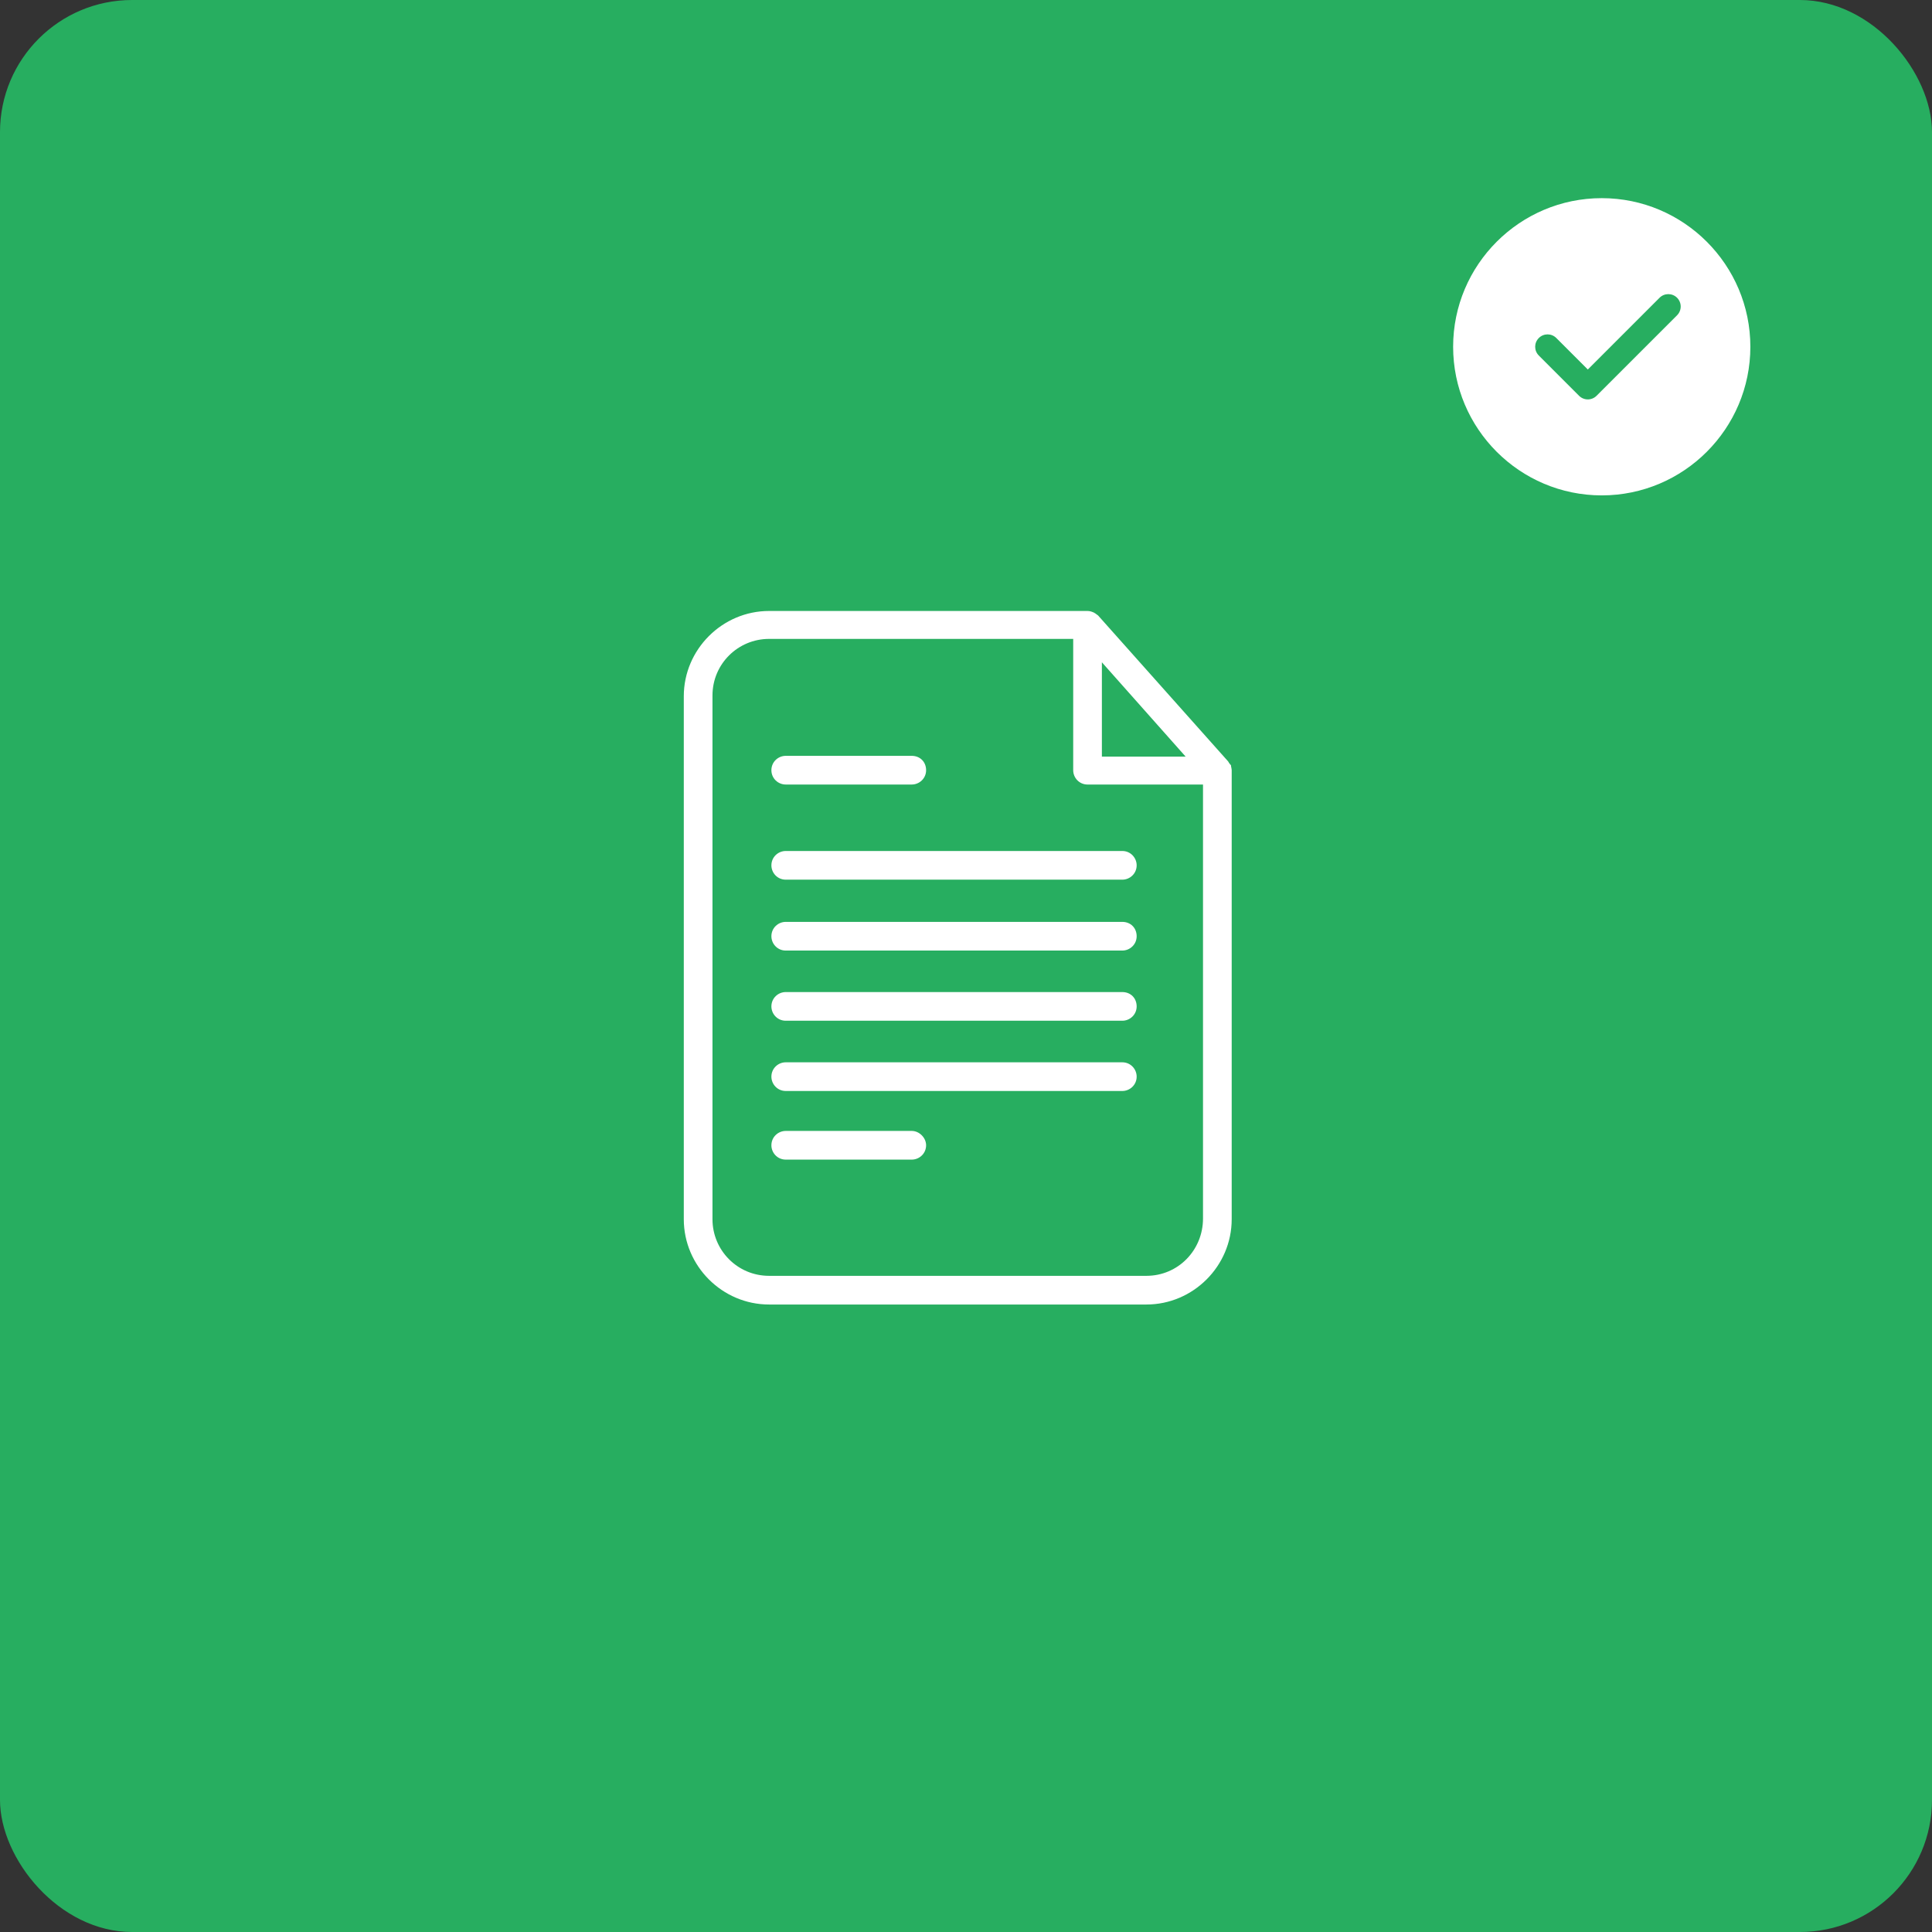 <svg width="117" height="117" viewBox="0 0 117 117" fill="none" xmlns="http://www.w3.org/2000/svg">
<rect x="0" y="0" width="117" height="117" fill="#333333" stroke="none"/>
<rect width="117" height="117" rx="8" fill="#27AE60"/>
<g clip-path="url(#clip0)">
<path d="M74.544 46.323C74.498 46.323 74.498 46.278 74.453 46.232C74.407 46.186 74.407 46.14 74.361 46.095L66.501 37.274C66.455 37.228 66.363 37.183 66.318 37.137C66.272 37.137 66.272 37.091 66.226 37.091C66.135 37.046 65.998 37 65.861 37H46.575C43.741 37 41.41 39.331 41.41 42.164V73.836C41.41 76.669 43.741 79 46.575 79H69.425C72.259 79 74.59 76.669 74.59 73.836V46.643C74.59 46.552 74.544 46.415 74.544 46.323ZM66.729 40.108L71.802 45.821H66.729V40.108ZM72.853 73.79C72.853 75.71 71.345 77.263 69.425 77.263H46.575C44.655 77.263 43.147 75.71 43.147 73.836V42.119C43.147 40.199 44.701 38.691 46.575 38.691H64.992V46.643C64.992 47.1 65.358 47.511 65.861 47.511H72.853V73.79Z" fill="white"/>
<path d="M47.583 47.51H55.215C55.672 47.51 56.084 47.145 56.084 46.642C56.084 46.139 55.718 45.773 55.215 45.773H47.583C47.126 45.773 46.715 46.139 46.715 46.642C46.715 47.145 47.126 47.51 47.583 47.51Z" fill="white"/>
<path d="M55.215 68.488H47.583C47.126 68.488 46.715 68.854 46.715 69.357C46.715 69.814 47.081 70.225 47.583 70.225H55.215C55.672 70.225 56.084 69.859 56.084 69.357C56.084 68.9 55.672 68.488 55.215 68.488Z" fill="white"/>
<path d="M46.715 52.404C46.715 52.861 47.081 53.272 47.583 53.272H67.966C68.423 53.272 68.835 52.906 68.835 52.404C68.835 51.947 68.469 51.535 67.966 51.535H47.583C47.126 51.535 46.715 51.901 46.715 52.404Z" fill="white"/>
<path d="M67.966 55.828H47.583C47.126 55.828 46.715 56.194 46.715 56.697C46.715 57.154 47.081 57.565 47.583 57.565H67.966C68.423 57.565 68.835 57.199 68.835 56.697C68.835 56.194 68.469 55.828 67.966 55.828Z" fill="white"/>
<path d="M67.966 60.078H47.583C47.126 60.078 46.715 60.444 46.715 60.947C46.715 61.404 47.081 61.815 47.583 61.815H67.966C68.423 61.815 68.835 61.449 68.835 60.947C68.835 60.444 68.469 60.078 67.966 60.078Z" fill="white"/>
<path d="M67.966 64.332H47.583C47.126 64.332 46.715 64.698 46.715 65.2C46.715 65.657 47.081 66.069 47.583 66.069H67.966C68.423 66.069 68.835 65.703 68.835 65.2C68.835 64.743 68.469 64.332 67.966 64.332Z" fill="white"/>
</g>
<path d="M97 12C92.037 12 88 16.037 88 21C88 25.963 92.037 30 97 30C101.963 30 106 25.963 106 21C106 16.037 101.963 12 97 12ZM101.562 19.093L96.686 23.968C96.54 24.114 96.348 24.188 96.156 24.188C95.964 24.188 95.772 24.114 95.626 23.968L93.189 21.53C92.895 21.237 92.895 20.763 93.189 20.47C93.482 20.176 93.956 20.176 94.249 20.47L96.156 22.377L100.501 18.032C100.794 17.739 101.268 17.739 101.562 18.032C101.855 18.326 101.855 18.799 101.562 19.093Z" fill="white"/>
<defs>
<clipPath id="clip0">
<rect x="37" y="37" width="42" height="42" fill="white"/>
</clipPath>
</defs>
</svg>
